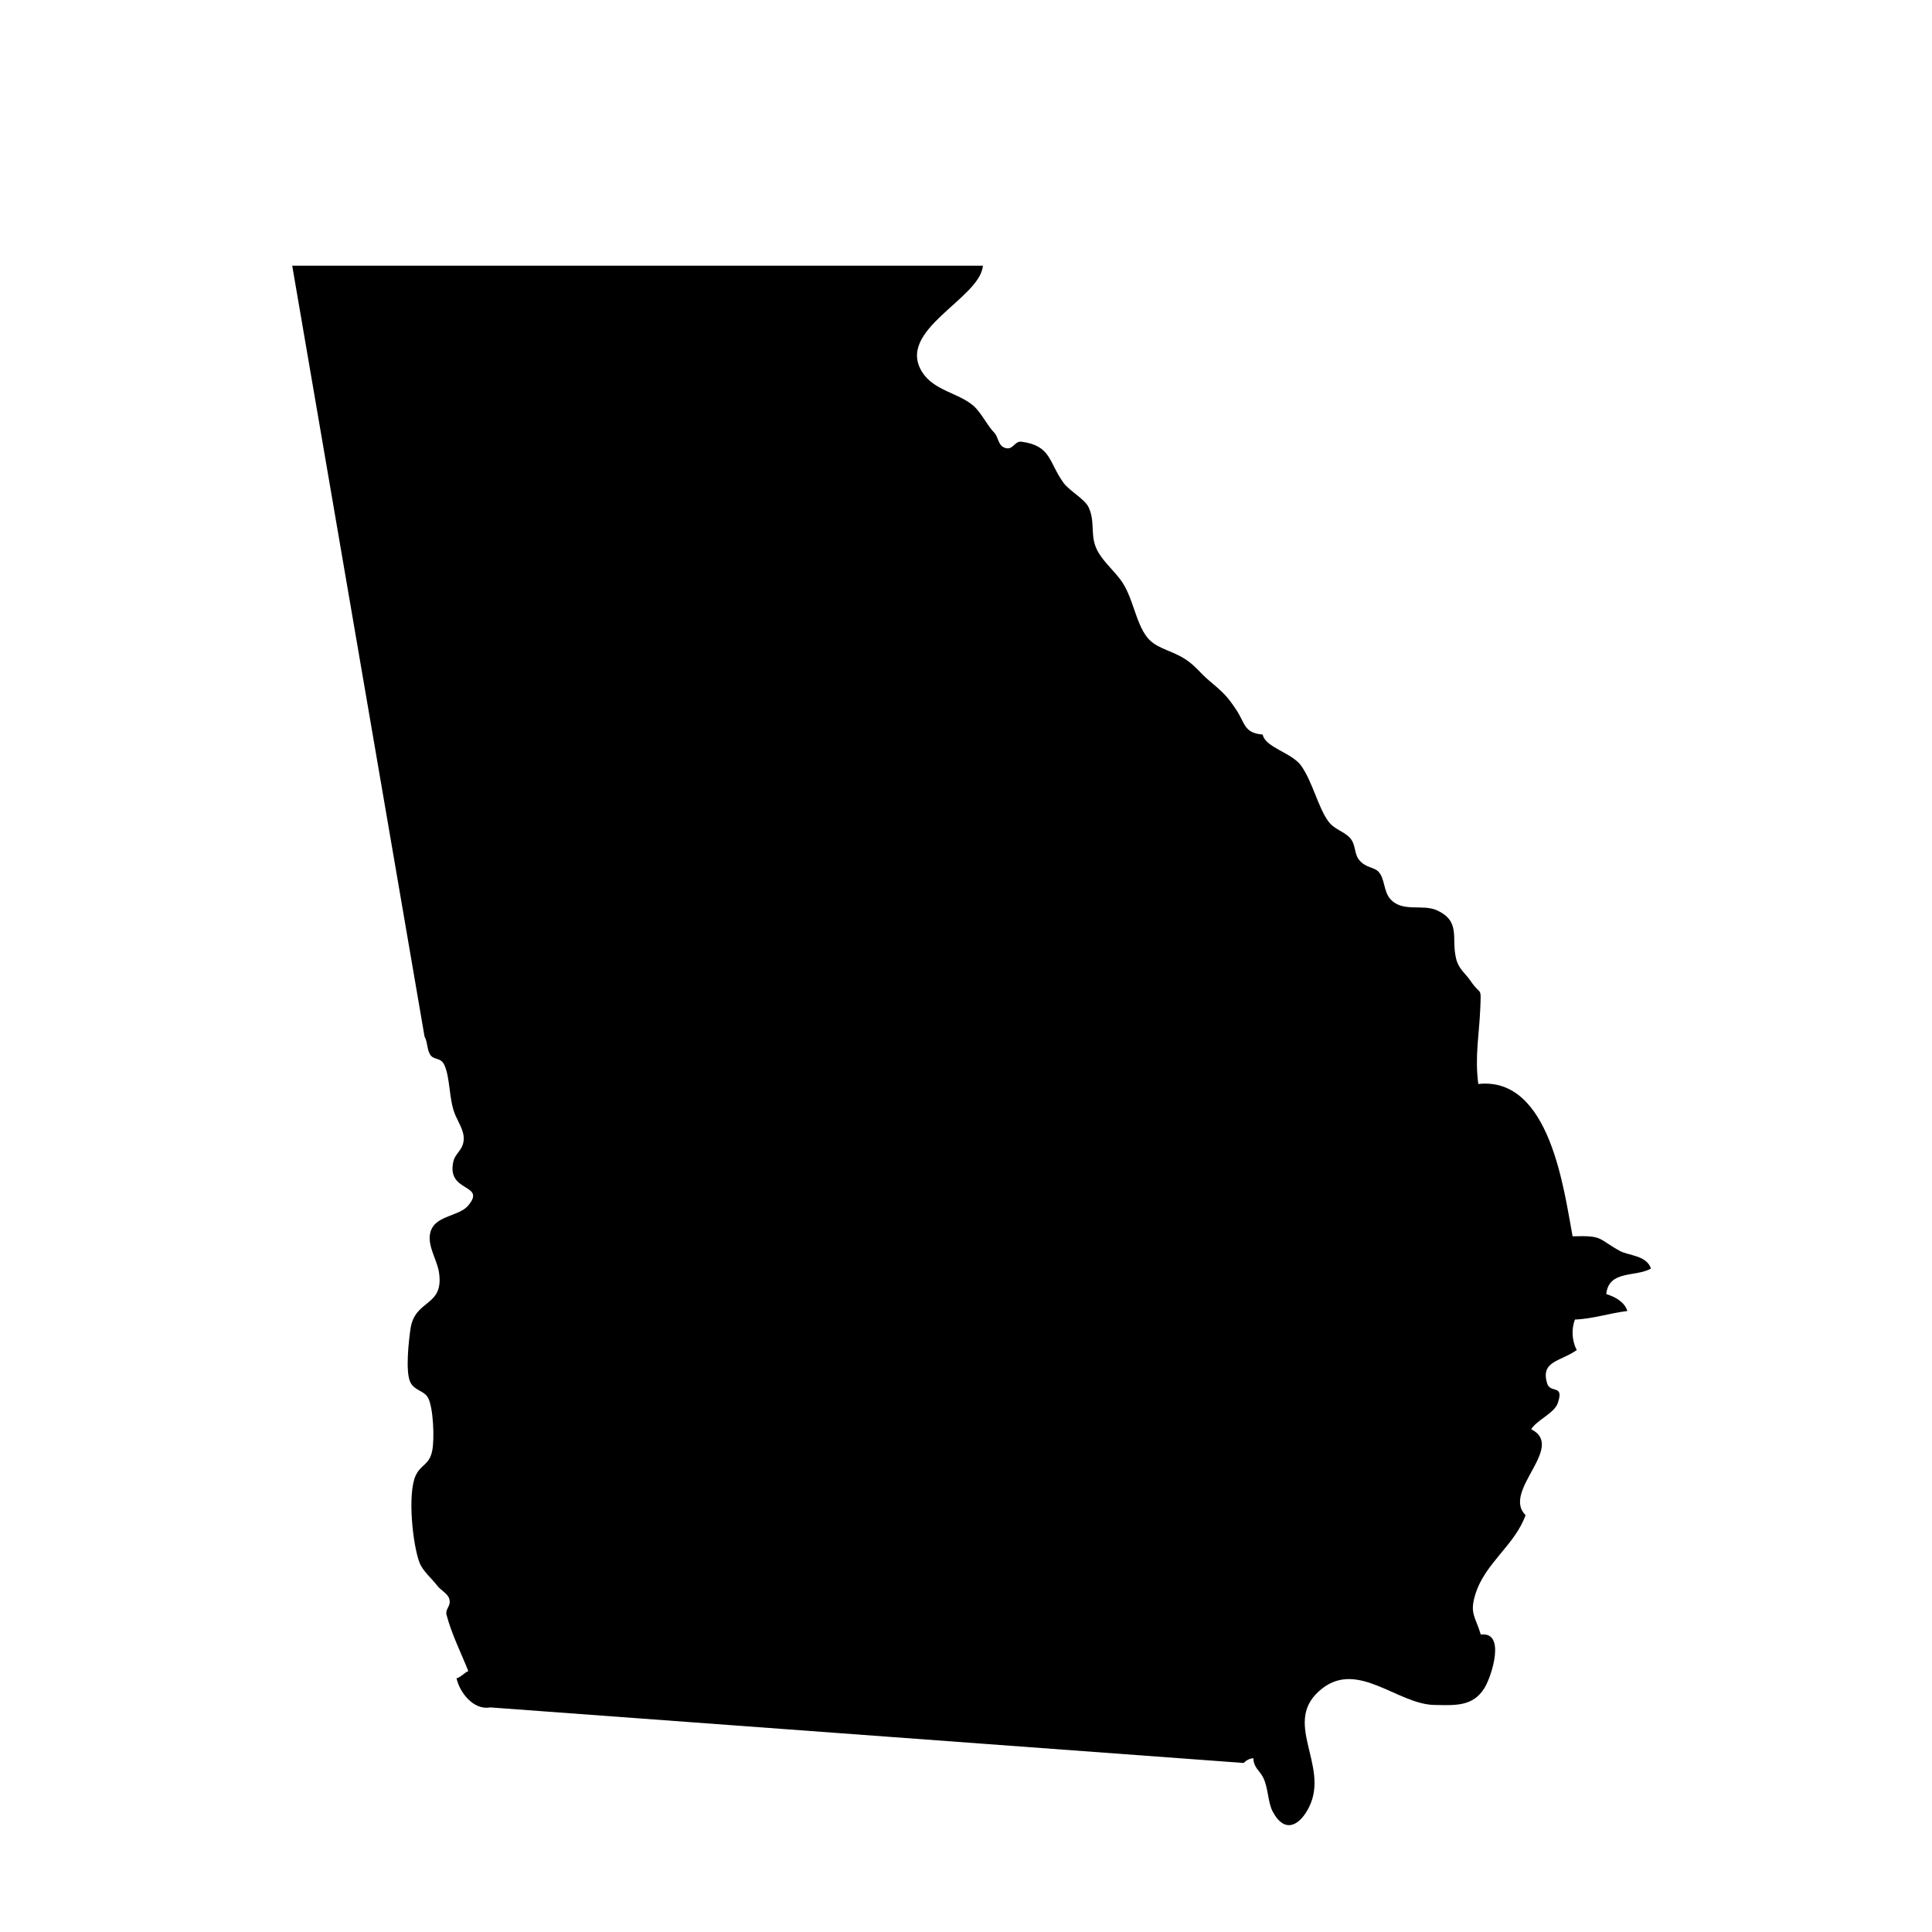 <svg enable-background="new 0 0 100 100" height="100" viewBox="0 0 100 100" width="100" xmlns="http://www.w3.org/2000/svg"><g id="Layer_2"><path d="m25.375 88.375c-.859.16-1.584-.767-1.744-1.506.219-.055.438-.317.609-.372-.372-.939-.876-1.944-1.125-2.906-.087-.336.259-.452.136-.844-.085-.271-.448-.449-.602-.653-.29-.382-.767-.774-.934-1.21-.351-.915-.637-3.568-.197-4.515.267-.576.709-.533.856-1.293.12-.617.056-2.202-.213-2.719-.203-.391-.74-.375-.939-.852-.235-.562-.069-2.085.027-2.736.228-1.542 1.75-1.113 1.472-2.918-.11-.716-.717-1.515-.383-2.238.322-.696 1.449-.684 1.891-1.207.975-1.156-1.126-.654-.766-2.274.103-.464.515-.596.54-1.16.021-.468-.305-.917-.469-1.34-.3-.775-.23-1.839-.532-2.506-.187-.414-.549-.244-.73-.529-.181-.283-.135-.663-.297-.943l-6.85-39.903h35.75c-.138 1.715-4.546 3.334-3.131 5.527.611.947 1.872 1.059 2.638 1.723.42.364.696 1.002 1.087 1.402.2.205.187.621.5.759.469.207.518-.353.909-.299 1.531.21 1.398 1.046 2.156 2.109.32.448 1.117.849 1.322 1.304.37.817.003 1.515.518 2.353.305.496.77.907 1.122 1.375.65.865.768 2.208 1.379 2.98.416.526 1.079.642 1.722.986.732.392.954.814 1.522 1.288.714.596.93.814 1.378 1.494.458.695.391 1.189 1.36 1.268.132.67 1.506.938 1.986 1.607.588.82.875 2.142 1.404 2.875.322.446.809.513 1.133.875.305.34.202.799.463 1.125.345.43.774.367 1.005.616.343.368.258 1.018.616 1.417.634.708 1.669.241 2.416.585 1.254.579.722 1.439.991 2.509.137.543.463.726.753 1.153.535.787.542.236.497 1.379-.058 1.445-.292 2.492-.105 3.946 3.728-.406 4.438 5.546 4.882 7.884 1.607-.046 1.274.111 2.452.76.438.241 1.375.219 1.605.909-.782.451-2.184.064-2.315 1.319.496.157.956.428 1.091.878-.907.107-1.822.416-2.71.441-.206.523-.145 1.123.091 1.581-.86.606-1.877.559-1.534 1.722.162.548.901.018.552 1.025-.183.527-1.085.872-1.374 1.35 1.818.927-1.546 3.202-.293 4.449-.553 1.552-2.096 2.473-2.597 4.091-.313 1.012 0 1.144.281 2.09 1.302-.171.571 2.13.2 2.747-.6.999-1.547.91-2.597.895-1.903-.028-3.945-2.314-5.816-.85-2.166 1.694.401 3.929-.666 6.116-.452.926-1.248 1.469-1.896.246-.251-.473-.223-1.232-.494-1.762-.189-.371-.479-.489-.506-.994-.191.018-.357.1-.497.247z"/></g></svg>